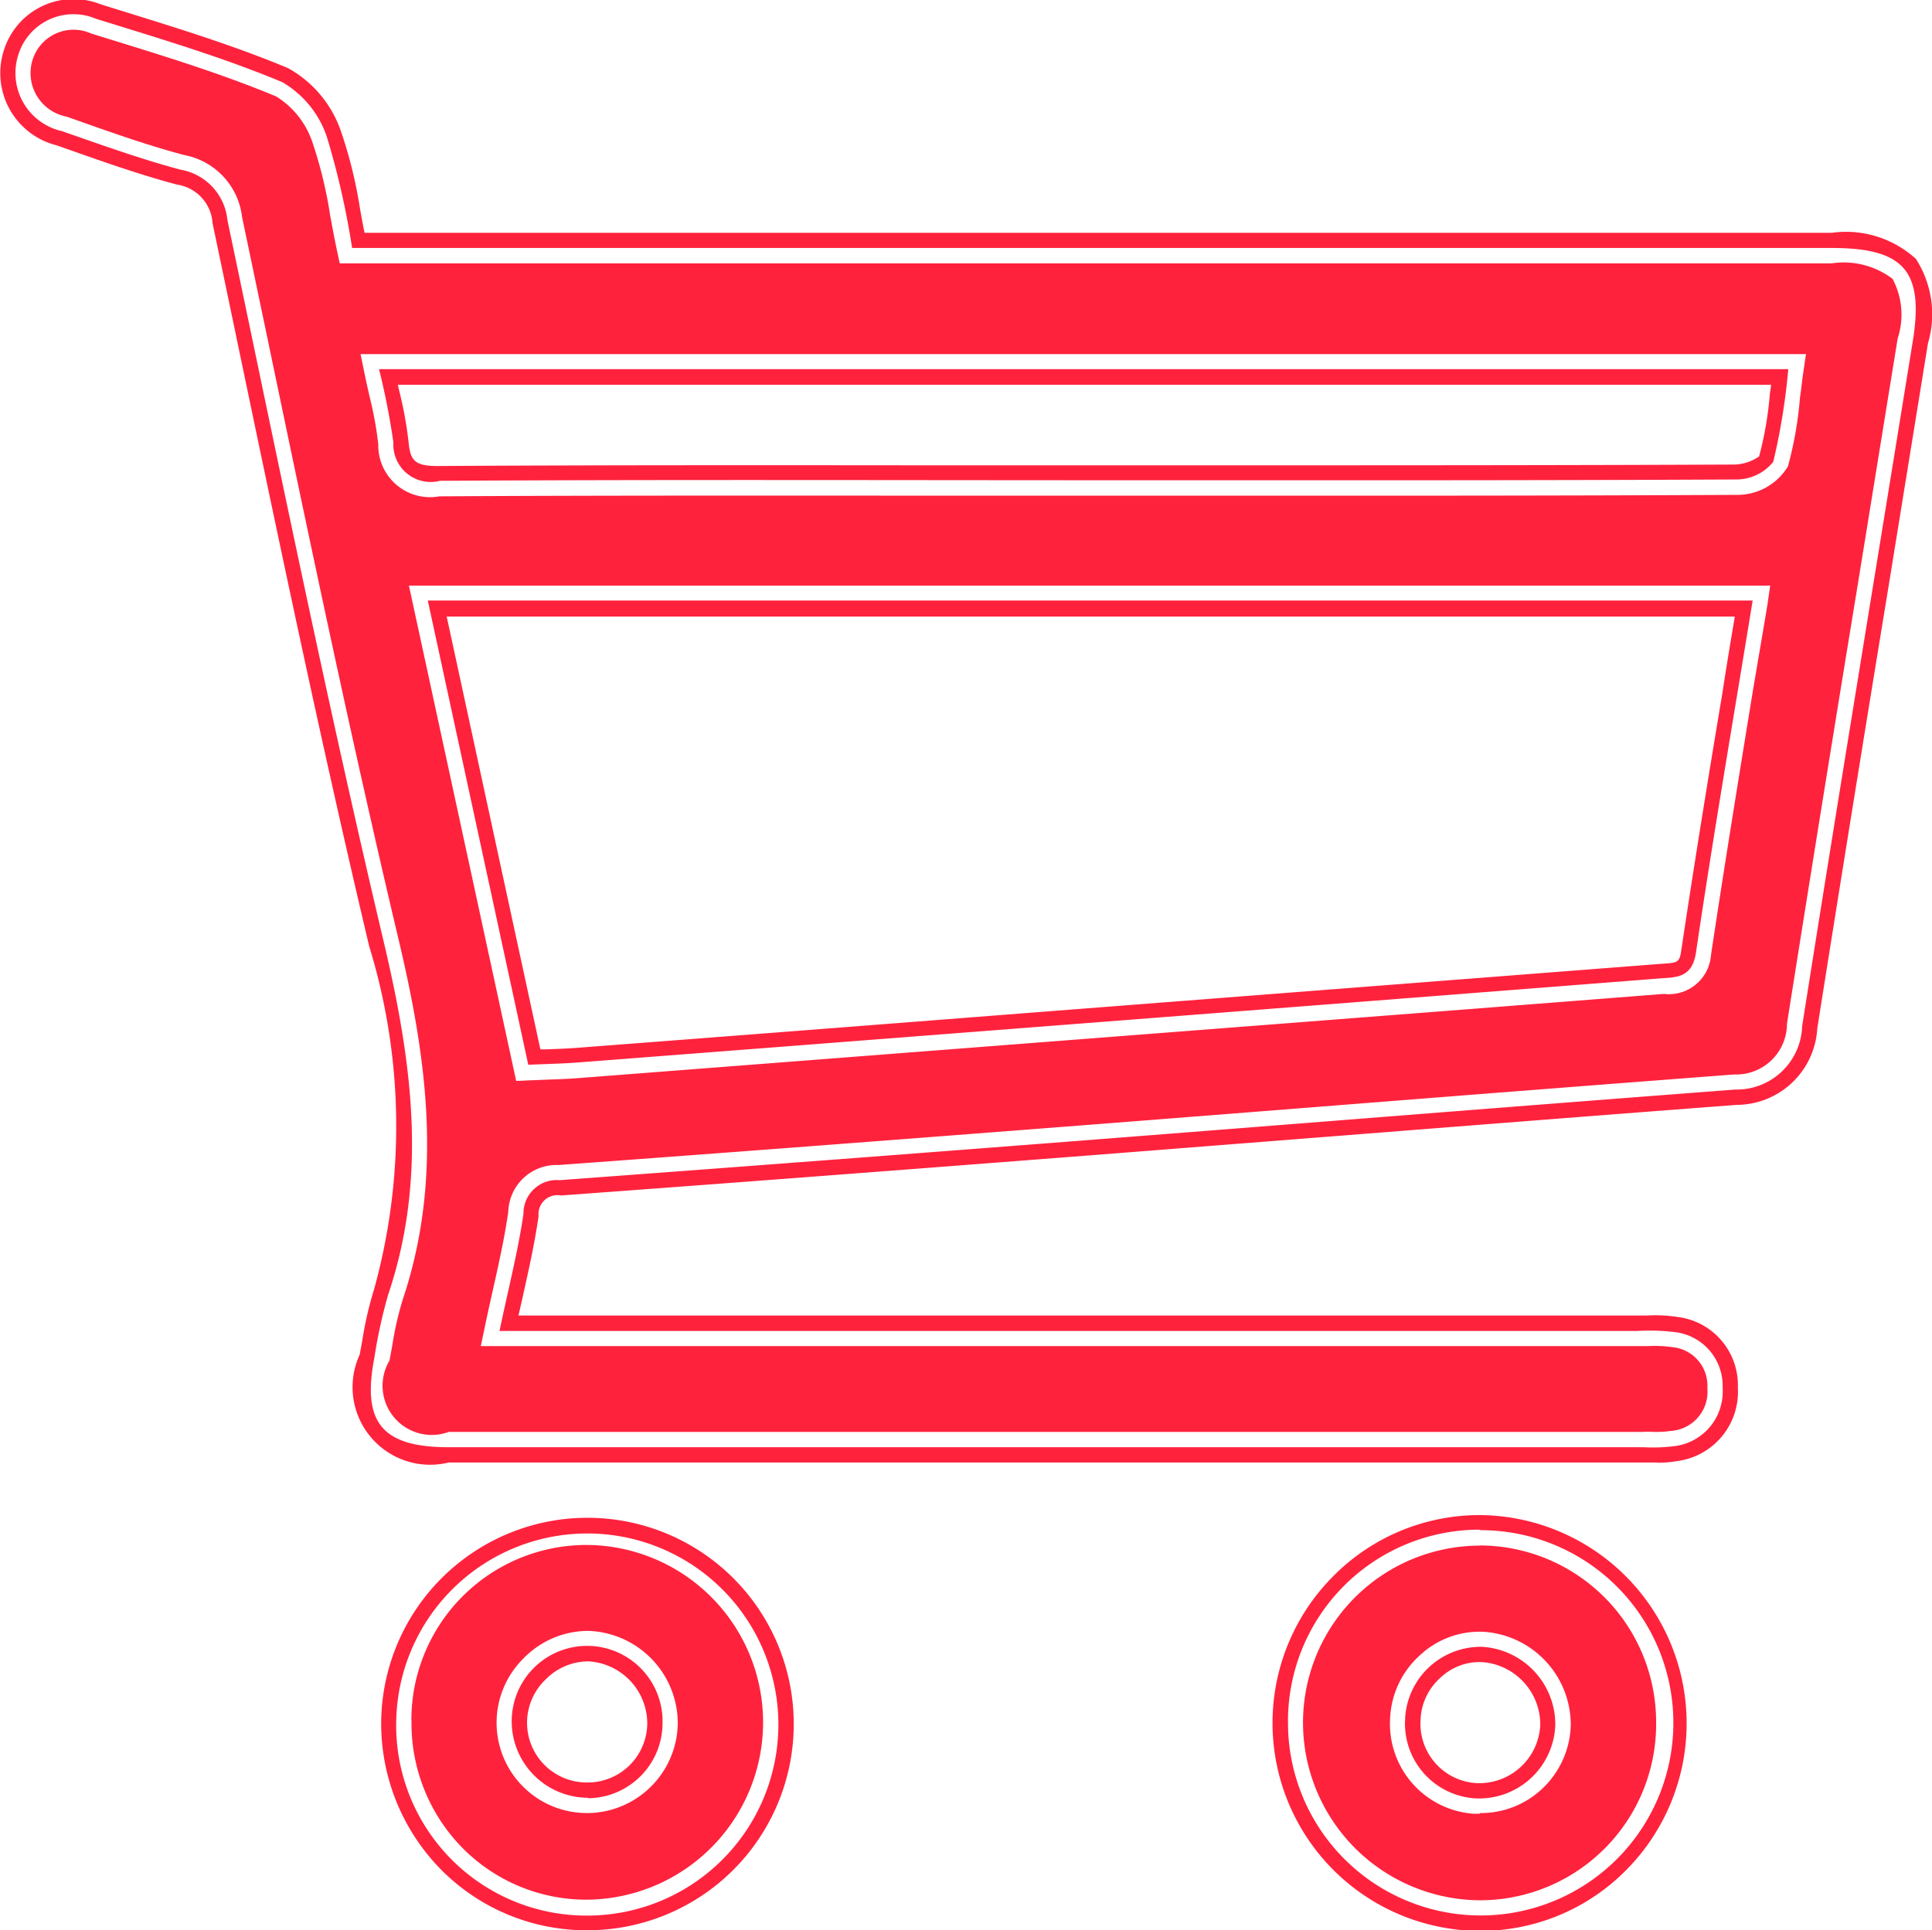 <svg xmlns="http://www.w3.org/2000/svg" width="45.03" height="45" viewBox="0 0 45.03 45">
  <defs>
    <style>
      .cls-1 {
        fill: #ff223d;
        fill-rule: evenodd;
      }
    </style>
  </defs>
  <path id="_3" data-name="3" class="cls-1" d="M986.642,951.029h8.479q9.014,0,18.029,0a4.971,4.971,0,0,1,.89.026,1.261,1.261,0,0,1,1.11,1.3,1.282,1.282,0,0,1-1.14,1.361,4.08,4.08,0,0,1-.71.023q-13.92,0-27.845,0c-1.549,0-2.024-.576-1.729-2.087a11.521,11.521,0,0,1,.323-1.475c0.925-2.749.55-5.433-.1-8.2-1.324-5.59-2.469-11.224-3.649-16.849a1.321,1.321,0,0,0-1.087-1.171c-0.937-.25-1.853-0.581-2.769-0.9a1.387,1.387,0,0,1-1.01-1.8,1.344,1.344,0,0,1,1.8-.82c1.461,0.454,2.935.89,4.343,1.477a2.332,2.332,0,0,1,1.043,1.282,18.9,18.9,0,0,1,.587,2.585h1.249q16.618,0,33.238,0c1.68,0,2.15.535,1.89,2.162-0.86,5.325-1.74,10.648-2.58,15.976a1.529,1.529,0,0,1-1.56,1.482c-5.05.384-10.1,0.79-15.15,1.183q-6.123.476-12.248,0.929a0.776,0.776,0,0,0-.845.783C987.073,949.175,986.85,950.033,986.642,951.029ZM1015.85,934H984.971c0.789,3.649,1.563,7.224,2.342,10.823,0.448-.02.8-0.026,1.149-0.053q6.828-.527,13.658-1.058,5.76-.447,11.54-0.9c0.4-.031.78,0,0.87-0.612C1014.93,939.482,1015.4,936.767,1015.85,934Zm-32.016-5.394a16.7,16.7,0,0,1,.335,1.709,0.871,0.871,0,0,0,1.086.894c5.092-.03,10.184-0.014,15.275-0.013,4.98,0,9.95.007,14.92-.018a1.107,1.107,0,0,0,.88-0.411,14.944,14.944,0,0,0,.35-2.161H983.834Zm29.8,25.489h-0.17c-0.05,0-.11,0-0.16,0h-0.75q-13.545,0-27.095,0a1.809,1.809,0,0,1-2.076-2.513c0.022-.116.043-0.233,0.064-0.35a8.312,8.312,0,0,1,.271-1.171,14.277,14.277,0,0,0-.113-8c-1.112-4.693-2.113-9.492-3.082-14.134q-0.284-1.364-.569-2.724a0.972,0.972,0,0,0-.831-0.9c-0.866-.231-1.72-0.533-2.547-0.825l-0.249-.088a1.736,1.736,0,0,1-1.23-2.238,1.7,1.7,0,0,1,2.242-1.054l0.485,0.151c1.288,0.4,2.62.809,3.889,1.339a2.669,2.669,0,0,1,1.238,1.485,10.579,10.579,0,0,1,.445,1.825c0.032,0.173.064,0.351,0.1,0.529h34.2a2.418,2.418,0,0,1,1.96.61,2.39,2.39,0,0,1,.28,1.966l-0.93,5.738c-0.55,3.354-1.11,6.822-1.65,10.236a1.889,1.889,0,0,1-1.88,1.781c-3.09.235-6.22,0.482-9.25,0.72l-5.9.463c-4.568.354-8.4,0.647-12.252,0.929a0.441,0.441,0,0,0-.521.479c-0.088.619-.224,1.229-0.368,1.875-0.033.146-.066,0.294-0.1,0.445h26.07c0.08,0,.15,0,0.22,0a3.467,3.467,0,0,1,.73.034,1.6,1.6,0,0,1,1.4,1.645,1.629,1.629,0,0,1-1.43,1.716A2.48,2.48,0,0,1,1013.63,954.1Zm-0.33-.716,0.17,0a2.439,2.439,0,0,0,.47-0.02,0.915,0.915,0,0,0,.85-1,0.9,0.9,0,0,0-.82-0.953,2.868,2.868,0,0,0-.58-0.024c-0.08,0-.16,0-0.24,0H986.206l0.09-.43c0.064-.306.129-0.6,0.193-0.883,0.141-.632.274-1.229,0.358-1.82a1.124,1.124,0,0,1,1.17-1.089c3.852-.281,7.682-0.574,12.243-0.928q2.955-.23,5.9-0.463c3.03-.239,6.17-0.485,9.26-0.72a1.185,1.185,0,0,0,1.23-1.184c0.54-3.414,1.1-6.884,1.65-10.238q0.465-2.87.93-5.738a1.775,1.775,0,0,0-.12-1.389,1.885,1.885,0,0,0-1.42-.36H982.918l-0.06-.281c-0.061-.284-0.112-0.563-0.162-0.833a10.1,10.1,0,0,0-.411-1.7,2.007,2.007,0,0,0-.847-1.077c-1.237-.517-2.553-0.923-3.826-1.317l-0.486-.15a1,1,0,0,0-1.358.587,1.033,1.033,0,0,0,.789,1.351l0.25,0.089c0.813,0.288,1.654.585,2.492,0.807a1.665,1.665,0,0,1,1.343,1.443l0.57,2.724c0.967,4.637,1.967,9.432,3.077,14.116,0.626,2.644,1.071,5.491.1,8.391a7.6,7.6,0,0,0-.245,1.069c-0.022.121-.043,0.24-0.066,0.36a1.147,1.147,0,0,0,1.382,1.663q13.546,0,27.095,0h0.75ZM987.031,945.2l-2.5-11.548h31.728l-0.06.413c-0.12.738-.25,1.472-0.37,2.2-0.32,1.967-.65,4-0.95,6a0.985,0.985,0,0,1-1.09.907l-0.11.007q-4.275.335-8.54,0.665l-6.2.48-10.449.809c-0.24.019-.473,0.027-0.743,0.037l-0.418.017Zm-1.622-10.836,2.186,10.1,0.125,0c0.263-.01.489-0.018,0.715-0.035q5.225-.4,10.449-0.809l6.2-.481,8.55-.663,0.11-.008c0.35-.023.4-0.026,0.44-0.3,0.3-2,.63-4.038.96-6.007,0.09-.594.19-1.19,0.29-1.788H985.409Zm-0.177-2.791a1.207,1.207,0,0,1-1.415-1.216,8.5,8.5,0,0,0-.2-1.1c-0.042-.186-0.086-0.376-0.126-0.574l-0.087-.428h33.689l-0.06.406c-0.03.2-.05,0.407-0.08,0.61a8.86,8.86,0,0,1-.28,1.6,1.378,1.378,0,0,1-1.21.666c-4.17.021-8.4,0.02-12.5,0.018h-2.43l-3.829,0c-3.751,0-7.63-.007-11.444.016h-0.025Zm-0.958-2.6c0.009,0.044.019,0.087,0.029,0.13a9.044,9.044,0,0,1,.218,1.19c0.043,0.452.142,0.58,0.732,0.571,3.816-.023,7.7-0.019,11.449-0.016l3.828,0h2.43c4.1,0,8.33,0,12.49-.018a1.084,1.084,0,0,0,.55-0.189,8.181,8.181,0,0,0,.25-1.45l0.03-.221H984.274Zm25.226,26.7a4.491,4.491,0,1,1-4.48,4.528A4.465,4.465,0,0,1,1009.5,955.661Zm-1.75,4.4a1.746,1.746,0,0,0,1.63,1.852,1.777,1.777,0,0,0,1.87-1.709,1.814,1.814,0,0,0-1.69-1.823A1.764,1.764,0,0,0,1007.75,960.057Zm1.73,4.942a4.847,4.847,0,0,1-3.43-8.245,4.8,4.8,0,0,1,3.45-1.449h0a4.856,4.856,0,0,1,3.41,8.268,4.769,4.769,0,0,1-3.43,1.426h0Zm0.02-8.982a4.128,4.128,0,0,0-4.13,4.168,4.146,4.146,0,0,0,4.11,4.1h0a4.108,4.108,0,0,0,4.12-4.172,4.119,4.119,0,0,0-4.1-4.1h0Zm-0.01,6.251c-0.05,0-.09,0-0.14,0a2.1,2.1,0,0,1-1.95-2.221h0a2.094,2.094,0,0,1,.69-1.469,2.032,2.032,0,0,1,1.49-.552,2.173,2.173,0,0,1,2.03,2.191,2.113,2.113,0,0,1-.7,1.5A2.084,2.084,0,0,1,1009.49,962.268Zm-0.01-3.537a1.328,1.328,0,0,0-.91.368,1.379,1.379,0,0,0-.46.974h0a1.387,1.387,0,0,0,1.29,1.48,1.424,1.424,0,0,0,1.5-1.364,1.461,1.461,0,0,0-1.35-1.456Zm-25.245,1.375a4.454,4.454,0,1,1,4.453,4.536A4.436,4.436,0,0,1,984.235,960.106Zm4.472,1.8a1.752,1.752,0,0,0,1.735-1.754,1.758,1.758,0,1,0-3.514.034A1.782,1.782,0,0,0,988.707,961.911ZM988.691,965h0a4.763,4.763,0,0,1-3.419-1.422,4.854,4.854,0,0,1-1.387-3.474h0A4.808,4.808,0,1,1,988.691,965Zm-4.1-4.891a4.144,4.144,0,0,0,1.183,2.967,4.056,4.056,0,0,0,2.916,1.211h0a4.135,4.135,0,0,0,.083-8.268,4.082,4.082,0,0,0-4.185,4.09h0Zm4.1,2.159a2.106,2.106,0,0,1-1.489-3.606,2.1,2.1,0,0,1,1.521-.641,2.158,2.158,0,0,1,2.074,2.138,2.12,2.12,0,0,1-2.086,2.109h-0.02Zm0-3.536a1.4,1.4,0,0,0-.984.432,1.392,1.392,0,0,0,.988,2.391H988.7a1.389,1.389,0,0,0,1.386-1.4,1.454,1.454,0,0,0-1.38-1.424h-0.022Z" transform="translate(-975 -920)"/>
</svg>
